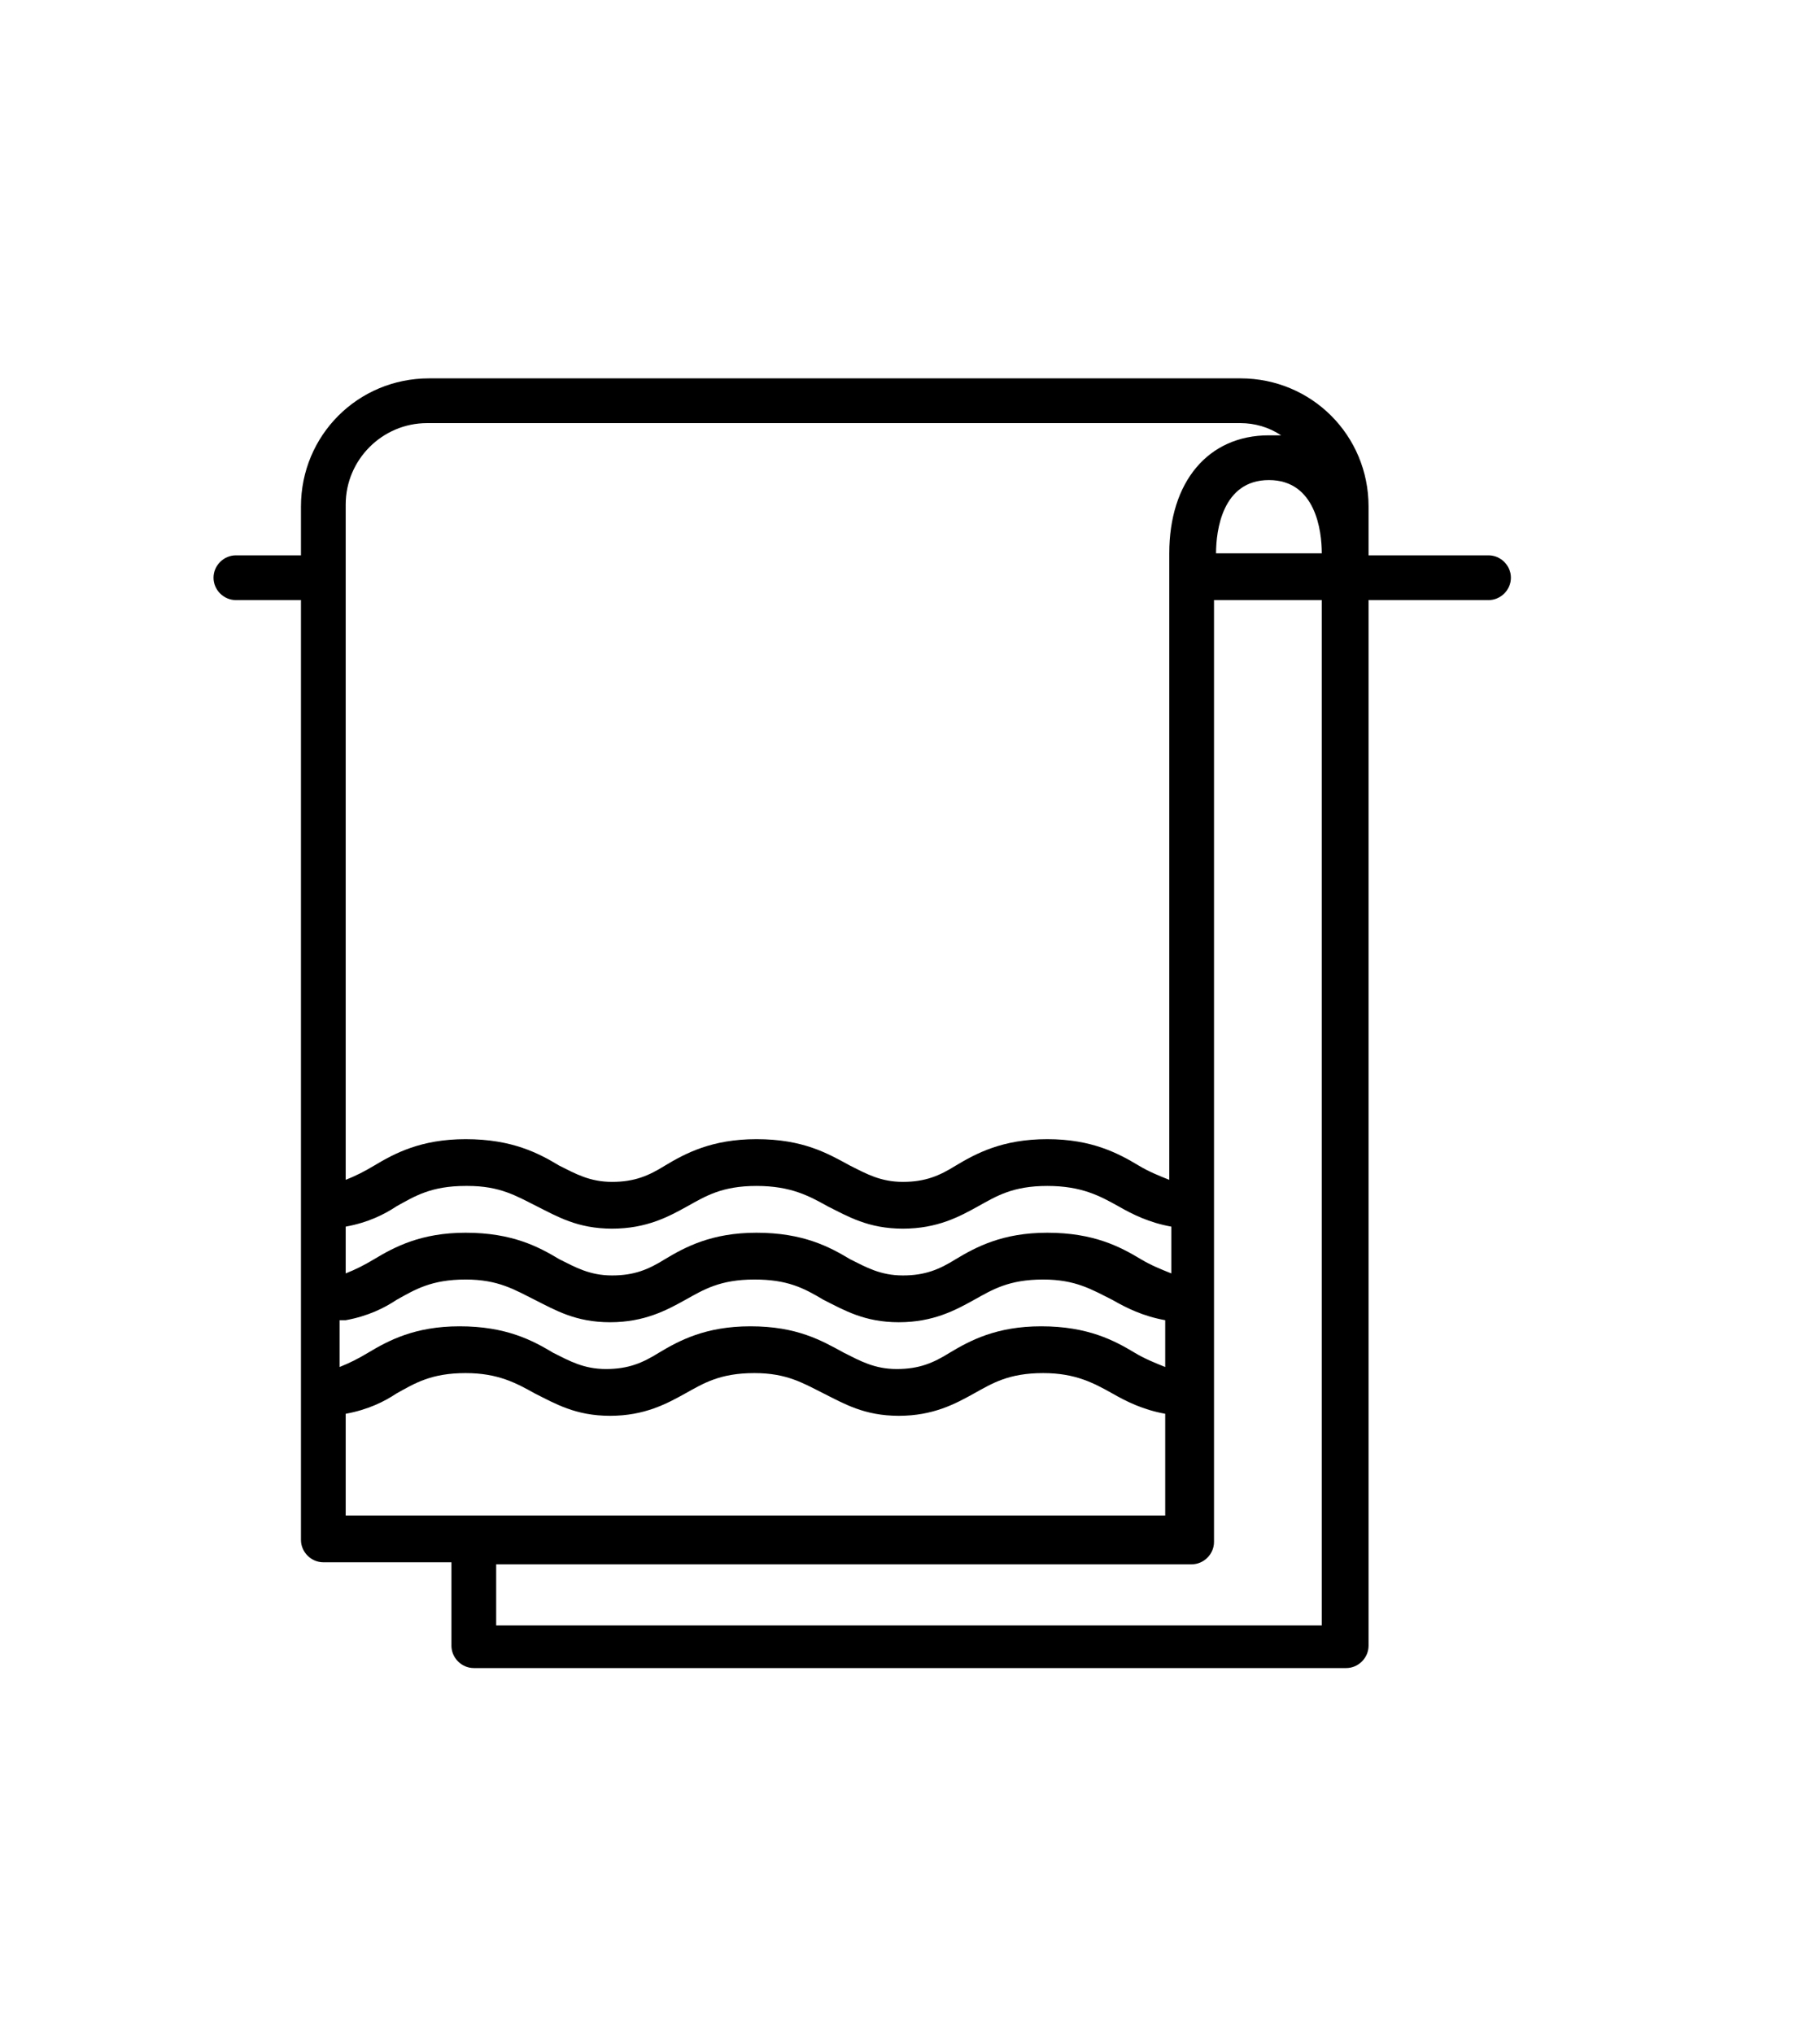 <?xml version="1.0" encoding="UTF-8"?>
<svg id="Layer_1" data-name="Layer 1" xmlns="http://www.w3.org/2000/svg" viewBox="0 0 8.95 10">
  <path d="M7.32,2.73h-.59v-.24c0-.35-.28-.63-.63-.63H2.11c-.35,0-.63,.28-.63,.63v.24h-.32c-.06,0-.11,.05-.11,.11s.05,.11,.11,.11h.32V7.57c0,.06,.05,.11,.11,.11h.63v.41c0,.06,.05,.11,.11,.11H6.62c.06,0,.11-.05,.11-.11V2.95h.59c.06,0,.11-.05,.11-.11s-.05-.11-.11-.11ZM2.3,5.83c.16,0,.24,.05,.34,.1,.1,.05,.2,.11,.37,.11s.28-.06,.37-.11,.17-.1,.34-.1c.17,0,.26,.05,.35,.1,.1,.05,.2,.11,.37,.11s.28-.06,.37-.11,.17-.1,.34-.1c.17,0,.26,.05,.35,.1,.07,.04,.15,.08,.26,.1v.23c-.05-.02-.1-.04-.15-.07-.1-.06-.23-.13-.46-.13h0c-.22,0-.35,.07-.45,.13-.08,.05-.15,.08-.26,.08s-.18-.04-.26-.08c-.1-.06-.23-.13-.46-.13-.22,0-.35,.07-.45,.13-.08,.05-.15,.08-.26,.08s-.18-.04-.26-.08c-.1-.06-.23-.13-.46-.13-.22,0-.35,.07-.45,.13-.05,.03-.09,.05-.14,.07v-.23c.11-.02,.19-.06,.25-.1,.09-.05,.17-.1,.34-.1Zm-.6,.66c.11-.02,.19-.06,.25-.1,.09-.05,.17-.1,.34-.1,.16,0,.24,.05,.34,.1,.1,.05,.2,.11,.37,.11s.28-.06,.37-.11c.09-.05,.17-.1,.34-.1h0c.16,0,.24,.04,.34,.1,.1,.05,.2,.11,.37,.11s.28-.06,.37-.11c.09-.05,.17-.1,.34-.1,.16,0,.24,.05,.34,.1,.07,.04,.15,.08,.26,.1v.23c-.05-.02-.1-.04-.15-.07-.1-.06-.23-.13-.46-.13h0c-.22,0-.35,.07-.45,.13-.08,.05-.15,.08-.26,.08s-.18-.04-.26-.08c-.11-.06-.23-.13-.46-.13-.22,0-.35,.07-.45,.13-.08,.05-.15,.08-.26,.08s-.18-.04-.26-.08c-.1-.06-.23-.13-.46-.13-.22,0-.35,.07-.45,.13-.05,.03-.09,.05-.14,.07v-.23Zm0,.46c.11-.02,.19-.06,.25-.1,.09-.05,.17-.1,.34-.1h0c.16,0,.25,.05,.34,.1,.1,.05,.2,.11,.37,.11s.28-.06,.37-.11c.09-.05,.17-.1,.34-.1h0c.16,0,.24,.05,.34,.1,.1,.05,.2,.11,.37,.11s.28-.06,.37-.11c.09-.05,.17-.1,.34-.1h0c.16,0,.25,.05,.34,.1,.07,.04,.15,.08,.26,.1v.5H1.7v-.5ZM5.75,2.72v3.08c-.05-.02-.1-.04-.15-.07-.1-.06-.23-.13-.45-.13h0c-.22,0-.35,.07-.45,.13-.08,.05-.15,.08-.26,.08s-.18-.04-.26-.08c-.11-.06-.23-.13-.46-.13h0c-.22,0-.35,.07-.45,.13-.08,.05-.15,.08-.26,.08s-.18-.04-.26-.08c-.1-.06-.23-.13-.46-.13h0c-.22,0-.35,.07-.45,.13-.05,.03-.09,.05-.14,.07V2.48c0-.22,.18-.4,.4-.4h4c.07,0,.14,.02,.2,.06-.02,0-.04,0-.06,0-.3,0-.49,.23-.49,.58ZM2.44,7.69h3.42c.06,0,.11-.05,.11-.11V2.95h.53V7.99H2.44v-.3ZM5.98,2.72c0-.11,.03-.36,.26-.36s.26,.25,.26,.36h0s-.53,0-.53,0h0Z"/>
</svg>